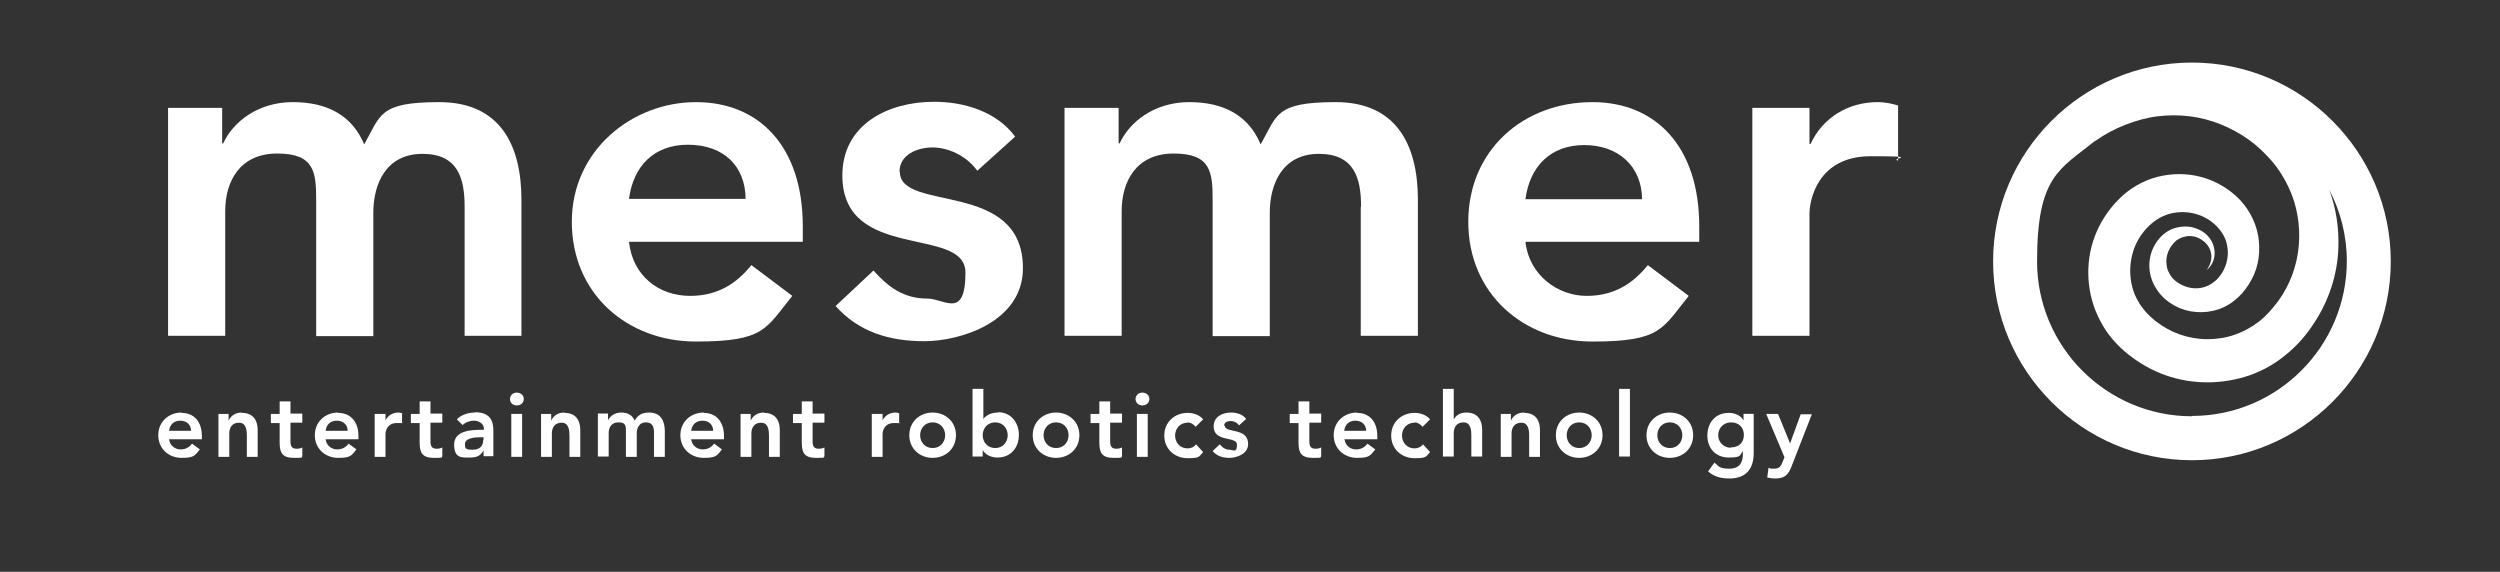 <?xml version="1.0" encoding="UTF-8"?>
<svg xmlns="http://www.w3.org/2000/svg" version="1.1" viewBox="0 0 739.3 169.1">
  <rect x="0" y="0" width="739.3" height="169.1" fill="#333333" stroke="none"/>
  <defs>
    <style>
      .cls-1 {
        fill: #fff;
      }
    </style>
  </defs>
  <!-- Generator: Adobe Illustrator 28.7.1, SVG Export Plug-In . SVG Version: 1.2.0 Build 142)  -->
  <g>
    <g id="Layer_1">
      <g>
        <path class="cls-1" d="M137.3,99.3h16.9v-40.2c0-16.2-6.3-28.9-24.3-28.9s-17.3,3.9-22.2,12.5c-3.5-8.4-10.7-12.5-21.1-12.5s-17.7,5.9-20.6,12.2h-.3v-10.5h-16v67.4h16.9v-36.8c0-9,4.4-17.1,15.4-17.1s11.5,5.5,11.5,13.8v40.2h16.9v-36.5c0-8.7,3.9-17.4,14.5-17.4s12.5,7.3,12.5,15.7v38.2Z"></path>
        <path class="cls-1" d="M204.1,87.5c-9.4,0-17-6-18.1-16h51.4v-4.6c0-23.5-12.8-36.7-31.6-36.7s-36.7,14.2-36.7,35.4,16.3,35.4,36.7,35.4,20.6-3.8,28.5-13.5l-12.1-9.1c-4.2,5.2-9.7,9.1-18.1,9.1ZM203.4,42.8c10.5,0,17,6.2,17.1,16h-34.5c1.3-9.7,7.4-16,17.4-16Z"></path>
        <path class="cls-1" d="M266,50.8c0-5.1,5.3-7.2,9.8-7.2s10,2.4,13.2,6.9l11.2-10.1c-5.5-7.4-15-10.3-24-10.3-13.6,0-27.1,6.7-27.1,21.8,0,25.7,36.4,14.7,36.4,28.7s-6.3,7.7-11.2,7.7c-7.2,0-11.7-3.5-16-8.3l-11.2,10.5c6.9,7.7,15.9,10.4,26.3,10.4s29.1-5.6,29.1-21.6c0-26.3-36.4-16.4-36.4-28.5Z"></path>
        <path class="cls-1" d="M402.4,61.1v38.2h16.9v-40.2c0-16.2-6.3-28.9-24.3-28.9s-17.3,3.9-22.2,12.5c-3.5-8.4-10.7-12.5-21.1-12.5s-17.7,5.9-20.6,12.2h-.3v-10.5h-16v67.4h16.9v-36.8c0-9,4.4-17.1,15.4-17.1s11.5,5.5,11.5,13.8v40.2h16.9v-36.5c0-8.7,3.9-17.4,14.5-17.4s12.5,7.3,12.5,15.7Z"></path>
        <path class="cls-1" d="M470.9,30.2c-20.4,0-36.7,14.2-36.7,35.4s16.3,35.4,36.7,35.4,20.6-3.8,28.5-13.5l-12.1-9.1c-4.2,5.2-9.7,9.1-18.1,9.1s-17-6-18.1-16h51.4v-4.6c0-23.5-12.8-36.7-31.6-36.7ZM451.1,58.9c1.3-9.7,7.4-16,17.4-16s17,6.2,17.1,16h-34.5Z"></path>
        <path class="cls-1" d="M535.4,42.6h-.3v-10.7h-16.9v67.4h16.9v-36.1c0-3.7,2.2-17,18.1-17s5.3.6,8.1,1.3v-16.3c-2-.6-3.9-1-6-1-8.8,0-16.3,4.6-19.9,12.4Z"></path>
        <path class="cls-1" d="M53.7,122c-3.8,0-6.9,2.7-6.9,6.7s3.1,6.7,6.9,6.7,3.9-.7,5.4-2.5l-2.3-1.7c-.8,1-1.8,1.7-3.4,1.7s-3.2-1.1-3.4-3h9.7v-.9c0-4.4-2.4-6.9-6-6.9ZM50,127.4c.2-1.8,1.4-3,3.3-3s3.2,1.2,3.2,3h-6.5Z"></path>
        <path class="cls-1" d="M71.5,122c-2.1,0-3.3,1.1-3.9,2.4h0v-2h-3v12.7h3.2v-6.9c0-1.7.8-3.2,2.9-3.2s2.3,2.3,2.3,3.7v6.4h3.2v-8c0-2.6-1.2-5-4.6-5Z"></path>
        <path class="cls-1" d="M85.9,118.7h-3.2v3.7h-2.6v2.7h2.6v5.8c0,3,.8,4.5,4.2,4.5s1.9-.1,2.5-.4v-2.7c-.4.3-1.2.4-1.7.4-1.4,0-1.8-.8-1.8-2.1v-5.6h3.5v-2.7h-3.5v-3.7Z"></path>
        <path class="cls-1" d="M100,122c-3.8,0-6.9,2.7-6.9,6.7s3.1,6.7,6.9,6.7,3.9-.7,5.4-2.5l-2.3-1.7c-.8,1-1.8,1.7-3.4,1.7s-3.2-1.1-3.4-3h9.7v-.9c0-4.4-2.4-6.9-6-6.9ZM96.3,127.4c.2-1.8,1.4-3,3.3-3s3.2,1.2,3.2,3h-6.5Z"></path>
        <path class="cls-1" d="M114,124.4h0v-2h-3.2v12.7h3.2v-6.8c0-.7.4-3.2,3.4-3.2s1,.1,1.5.2v-3.1c-.4-.1-.7-.2-1.1-.2-1.7,0-3.1.9-3.8,2.3Z"></path>
        <path class="cls-1" d="M127.3,118.7h-3.2v3.7h-2.6v2.7h2.6v5.8c0,3,.8,4.5,4.2,4.5s1.9-.1,2.5-.4v-2.7c-.4.3-1.2.4-1.7.4-1.4,0-1.8-.8-1.8-2.1v-5.6h3.5v-2.7h-3.5v-3.7Z"></path>
        <path class="cls-1" d="M140.5,122c-2,0-4,.6-5.4,2l1.7,1.7c.8-.8,2.1-1.3,3.4-1.3s2.9.8,2.9,2.4v.3h-.8c-3.2,0-8,.3-8,4.4s2.3,3.8,4.6,3.8,3.2-.6,4.1-2.1h0v1.7h2.9v-7.3c0-1.8,0-5.7-5.4-5.7ZM142.9,130.1c0,1.8-1,2.9-3.2,2.9s-2.2-.5-2.2-1.7c0-1.8,3-2,4.8-2h.7v.7Z"></path>
        <rect class="cls-1" x="151.2" y="122.4" width="3.2" height="12.7"></rect>
        <path class="cls-1" d="M152.8,116.1c-1.2,0-2,.9-2,1.9s.8,1.9,2,1.9,2.1-.8,2.1-1.9-.9-1.9-2.1-1.9Z"></path>
        <path class="cls-1" d="M166.9,122c-2.1,0-3.3,1.1-3.9,2.4h0v-2h-3v12.7h3.2v-6.9c0-1.7.8-3.2,2.9-3.2s2.3,2.3,2.3,3.7v6.4h3.2v-8c0-2.6-1.2-5-4.6-5Z"></path>
        <path class="cls-1" d="M191.9,122c-1.9,0-3.3.7-4.2,2.4-.7-1.6-2-2.4-4-2.4s-3.3,1.1-3.9,2.3h0v-2h-3v12.7h3.2v-6.9c0-1.7.8-3.2,2.9-3.2s2.2,1,2.2,2.6v7.6h3.2v-6.9c0-1.6.7-3.3,2.7-3.3s2.4,1.4,2.4,3v7.2h3.2v-7.6c0-3-1.2-5.5-4.6-5.5Z"></path>
        <path class="cls-1" d="M208.1,122c-3.8,0-6.9,2.7-6.9,6.7s3.1,6.7,6.9,6.7,3.9-.7,5.4-2.5l-2.3-1.7c-.8,1-1.8,1.7-3.4,1.7s-3.2-1.1-3.4-3h9.7v-.9c0-4.4-2.4-6.9-6-6.9ZM204.4,127.4c.2-1.8,1.4-3,3.3-3s3.2,1.2,3.2,3h-6.5Z"></path>
        <path class="cls-1" d="M225.9,122c-2.1,0-3.3,1.1-3.9,2.4h0v-2h-3v12.7h3.2v-6.9c0-1.7.8-3.2,2.9-3.2s2.3,2.3,2.3,3.7v6.4h3.2v-8c0-2.6-1.2-5-4.6-5Z"></path>
        <path class="cls-1" d="M240.3,118.7h-3.2v3.7h-2.6v2.7h2.6v5.8c0,3,.8,4.5,4.2,4.5s1.9-.1,2.5-.4v-2.7c-.4.3-1.2.4-1.7.4-1.4,0-1.8-.8-1.8-2.1v-5.6h3.5v-2.7h-3.5v-3.7Z"></path>
        <path class="cls-1" d="M261,124.4h0v-2h-3.2v12.7h3.2v-6.8c0-.7.4-3.2,3.4-3.2s1,.1,1.5.2v-3.1c-.4-.1-.7-.2-1.1-.2-1.7,0-3.1.9-3.8,2.3Z"></path>
        <path class="cls-1" d="M275.8,122c-3.8,0-6.9,2.7-6.9,6.7s3.1,6.7,6.9,6.7,6.9-2.7,6.9-6.7-3.1-6.7-6.9-6.7ZM275.8,132.5c-2.3,0-3.7-1.8-3.7-3.8s1.4-3.8,3.7-3.8,3.7,1.8,3.7,3.8-1.4,3.8-3.7,3.8Z"></path>
        <path class="cls-1" d="M295.1,122c-2.4,0-3.7,1.1-4.3,1.9h0v-8.9h-3.2v20h3v-1.9h0c.9,1.5,2.6,2.2,4.4,2.2,3.9,0,6.3-2.9,6.3-6.7s-2.5-6.7-6.1-6.7ZM294.3,132.5c-2.3,0-3.7-1.8-3.7-3.8s1.4-3.8,3.7-3.8,3.7,1.8,3.7,3.8-1.4,3.8-3.7,3.8Z"></path>
        <path class="cls-1" d="M312.3,122c-3.8,0-6.9,2.7-6.9,6.7s3.1,6.7,6.9,6.7,6.9-2.7,6.9-6.7-3.1-6.7-6.9-6.7ZM312.3,132.5c-2.3,0-3.7-1.8-3.7-3.8s1.4-3.8,3.7-3.8,3.7,1.8,3.7,3.8-1.4,3.8-3.7,3.8Z"></path>
        <path class="cls-1" d="M328.3,118.7h-3.2v3.7h-2.6v2.7h2.6v5.8c0,3,.8,4.5,4.2,4.5s1.9-.1,2.5-.4v-2.7c-.4.3-1.2.4-1.7.4-1.4,0-1.8-.8-1.8-2.1v-5.6h3.5v-2.7h-3.5v-3.7Z"></path>
        <path class="cls-1" d="M337.8,116.1c-1.2,0-2,.9-2,1.9s.8,1.9,2,1.9,2.1-.8,2.1-1.9-.9-1.9-2.1-1.9Z"></path>
        <rect class="cls-1" x="336.2" y="122.4" width="3.2" height="12.7"></rect>
        <path class="cls-1" d="M351.2,124.9c.8,0,1.7.5,2.4,1.3l2.2-2.2c-1.2-1.4-3-1.9-4.6-1.9-3.8,0-6.9,2.7-6.9,6.7s3.1,6.7,6.9,6.7,3.3-.5,4.6-1.8l-2.1-2.3c-.6.8-1.5,1.2-2.5,1.2-2.3,0-3.7-1.8-3.7-3.8s1.4-3.8,3.7-3.8Z"></path>
        <path class="cls-1" d="M362,125.9c0-1,1-1.4,1.9-1.4s1.9.4,2.5,1.3l2.1-1.9c-1-1.4-2.8-1.9-4.5-1.9-2.6,0-5.1,1.3-5.1,4.1,0,4.8,6.9,2.8,6.9,5.4s-1.2,1.5-2.1,1.5c-1.4,0-2.2-.7-3-1.6l-2.1,2c1.3,1.5,3,2,5,2s5.5-1.1,5.5-4.1c0-5-6.9-3.1-6.9-5.4Z"></path>
        <path class="cls-1" d="M387.2,118.7h-3.2v3.7h-2.6v2.7h2.6v5.8c0,3,.8,4.5,4.2,4.5s1.9-.1,2.5-.4v-2.7c-.4.3-1.2.4-1.7.4-1.4,0-1.8-.8-1.8-2.1v-5.6h3.5v-2.7h-3.5v-3.7Z"></path>
        <path class="cls-1" d="M401.3,122c-3.8,0-6.9,2.7-6.9,6.7s3.1,6.7,6.9,6.7,3.9-.7,5.4-2.5l-2.3-1.7c-.8,1-1.8,1.7-3.4,1.7s-3.2-1.1-3.4-3h9.7v-.9c0-4.4-2.4-6.9-6-6.9ZM397.5,127.4c.2-1.8,1.4-3,3.3-3s3.2,1.2,3.2,3h-6.5Z"></path>
        <path class="cls-1" d="M418.3,124.9c.8,0,1.7.5,2.4,1.3l2.2-2.2c-1.2-1.4-3-1.9-4.6-1.9-3.8,0-6.9,2.7-6.9,6.7s3.1,6.7,6.9,6.7,3.3-.5,4.6-1.8l-2.1-2.3c-.6.8-1.5,1.2-2.5,1.2-2.3,0-3.7-1.8-3.7-3.8s1.4-3.8,3.7-3.8Z"></path>
        <path class="cls-1" d="M433.6,122c-2,0-3.2,1-3.7,2.1h0v-9.1h-3.2v20h3.2v-6.9c0-1.7.8-3.2,2.9-3.2s2.3,2.3,2.3,3.7v6.4h3.2v-8c0-2.6-1.2-5-4.6-5Z"></path>
        <path class="cls-1" d="M450.7,122c-2.1,0-3.3,1.1-3.9,2.4h0v-2h-3v12.7h3.2v-6.9c0-1.7.8-3.2,2.9-3.2s2.3,2.3,2.3,3.7v6.4h3.2v-8c0-2.6-1.2-5-4.6-5Z"></path>
        <path class="cls-1" d="M467,122c-3.8,0-6.9,2.7-6.9,6.7s3.1,6.7,6.9,6.7,6.9-2.7,6.9-6.7-3.1-6.7-6.9-6.7ZM467,132.5c-2.3,0-3.7-1.8-3.7-3.8s1.4-3.8,3.7-3.8,3.7,1.8,3.7,3.8-1.4,3.8-3.7,3.8Z"></path>
        <rect class="cls-1" x="478.8" y="115" width="3.2" height="20"></rect>
        <path class="cls-1" d="M493.8,122c-3.8,0-6.9,2.7-6.9,6.7s3.1,6.7,6.9,6.7,6.9-2.7,6.9-6.7-3.1-6.7-6.9-6.7ZM493.8,132.5c-2.3,0-3.7-1.8-3.7-3.8s1.4-3.8,3.7-3.8,3.7,1.8,3.7,3.8-1.4,3.8-3.7,3.8Z"></path>
        <path class="cls-1" d="M515.6,124.3h0c-.9-1.5-2.6-2.2-4.4-2.2-3.9,0-6.3,2.9-6.3,6.7s2.5,6.5,6.3,6.5,3.2-.6,4.2-1.9h0v.9c0,2.5-1,4.3-4,4.3s-3.1-.7-4.4-1.8l-1.9,2.6c1.8,1.6,3.9,2.1,6.3,2.1,5,0,7.2-2.9,7.2-7.5v-11.6h-3v1.9ZM511.8,132.4c-2.1,0-3.7-1.7-3.7-3.7s1.5-3.8,3.8-3.8,3.8,1.5,3.8,3.7-1.4,3.7-3.8,3.7Z"></path>
        <path class="cls-1" d="M529.4,131.2h0l-3.6-8.8h-3.5l5.4,12.8-.6,1.5c-.5,1.3-1,1.9-2.5,1.9s-1.1-.1-1.6-.3l-.4,2.9c.8.2,1.6.3,2.4.3,2.8,0,3.9-1.2,4.8-3.6l6-15.4h-3.3l-3.2,8.8Z"></path>
        <path class="cls-1" d="M648.2,18.5c-32.4,0-58.8,26.4-58.8,58.8s26.4,58.8,58.8,58.8,58.8-26.4,58.8-58.8-26.4-58.8-58.8-58.8ZM648.2,123.1c-25.2,0-45.8-20.5-45.8-45.8s6.7-27.2,17.1-35.6c0,0,0,0,.1,0,2.8-2,5.8-3.6,8.9-4.8,3.1-1.2,6.3-2.1,9.5-2.5,3.2-.4,6.5-.4,9.6,0,3.2.4,6.2,1.2,9.2,2.4,2.9,1.2,5.7,2.7,8.2,4.5,2.5,1.8,4.8,4,6.8,6.3,2,2.3,3.6,4.9,4.9,7.6,2.6,5.4,3.6,11.5,3.1,17.4-.5,5.9-2.6,11.6-6,16.3-1.7,2.3-3.7,4.6-5.8,6.2-2.2,1.7-4.6,3-7.2,3.9-2.6.9-5.3,1.3-8.1,1.3-2.7,0-5.5-.5-8.1-1.4-5.1-1.8-9.9-5.5-12.3-9.8-2.6-4.4-3-10.1-1.4-15,.8-2.5,2.2-4.8,4-6.7,1.7-1.8,3.7-3.2,6.1-4,4.7-1.5,10.3-.5,14.1,3.1,1.7,1.6,3.1,3.7,3.5,6.1.5,2.4.1,5-1,7.2-.5,1.1-1.4,2.2-2.2,3-.9.8-1.9,1.5-3,1.9-2.3.9-5,.7-7.3-.5-1.2-.6-2.3-1.4-3-2.4-.7-1-1.3-2.2-1.4-3.5-.2-1.3,0-2.7.5-3.9.5-1.2,1.4-2.5,2.4-3.3,1.1-.8,2.5-1.3,3.9-1.3,1.4,0,2.9.5,4.1,1.5,1.2.9,2.1,2.3,2.3,3.9.2,1.6-.3,3.3-1.4,4.7,1.4-1.1,2.3-2.8,2.4-4.7.1-1.9-.6-3.9-1.9-5.3-1.3-1.5-3.2-2.4-5.2-2.8-2-.3-4.2,0-6.1.9-3.8,2-6.1,6.2-6.1,10.5,0,2.2.6,4.4,1.7,6.3.6,1,1.2,1.9,2,2.7.7.8,1.6,1.5,2.5,2.1,3.6,2.5,8.3,3.3,12.7,2.3,2.2-.5,4.3-1.5,6.1-2.9,1.8-1.4,3.2-3,4.4-4.9,1.2-1.9,2.1-3.9,2.6-6.1.5-2.2.6-4.4.4-6.7-.4-4.5-2.5-8.9-5.6-12.2-3-3.1-6.9-5.5-11.2-6.7-4.3-1.2-8.9-1.2-13.2-.1-4.3,1.1-8.4,3.5-11.5,6.7-3,3-5.5,6.8-7,10.8-3.1,8.1-2.5,17.6,1.7,25.3,2,3.9,5.1,7.3,8.3,9.8,3.3,2.6,7,4.7,11,6.1,8,2.8,16.8,2.7,24.7,0,4-1.4,7.7-3.5,10.9-6.2,3.3-2.7,5.9-5.7,8.1-9.1,4.5-6.7,7.1-14.7,7.3-22.6.2-5.8-.7-11.6-2.7-17,3.3,6.3,5.2,13.5,5.2,21.1,0,25.2-20.5,45.8-45.8,45.8Z"></path>
      </g>
    </g>
  </g>
</svg>
